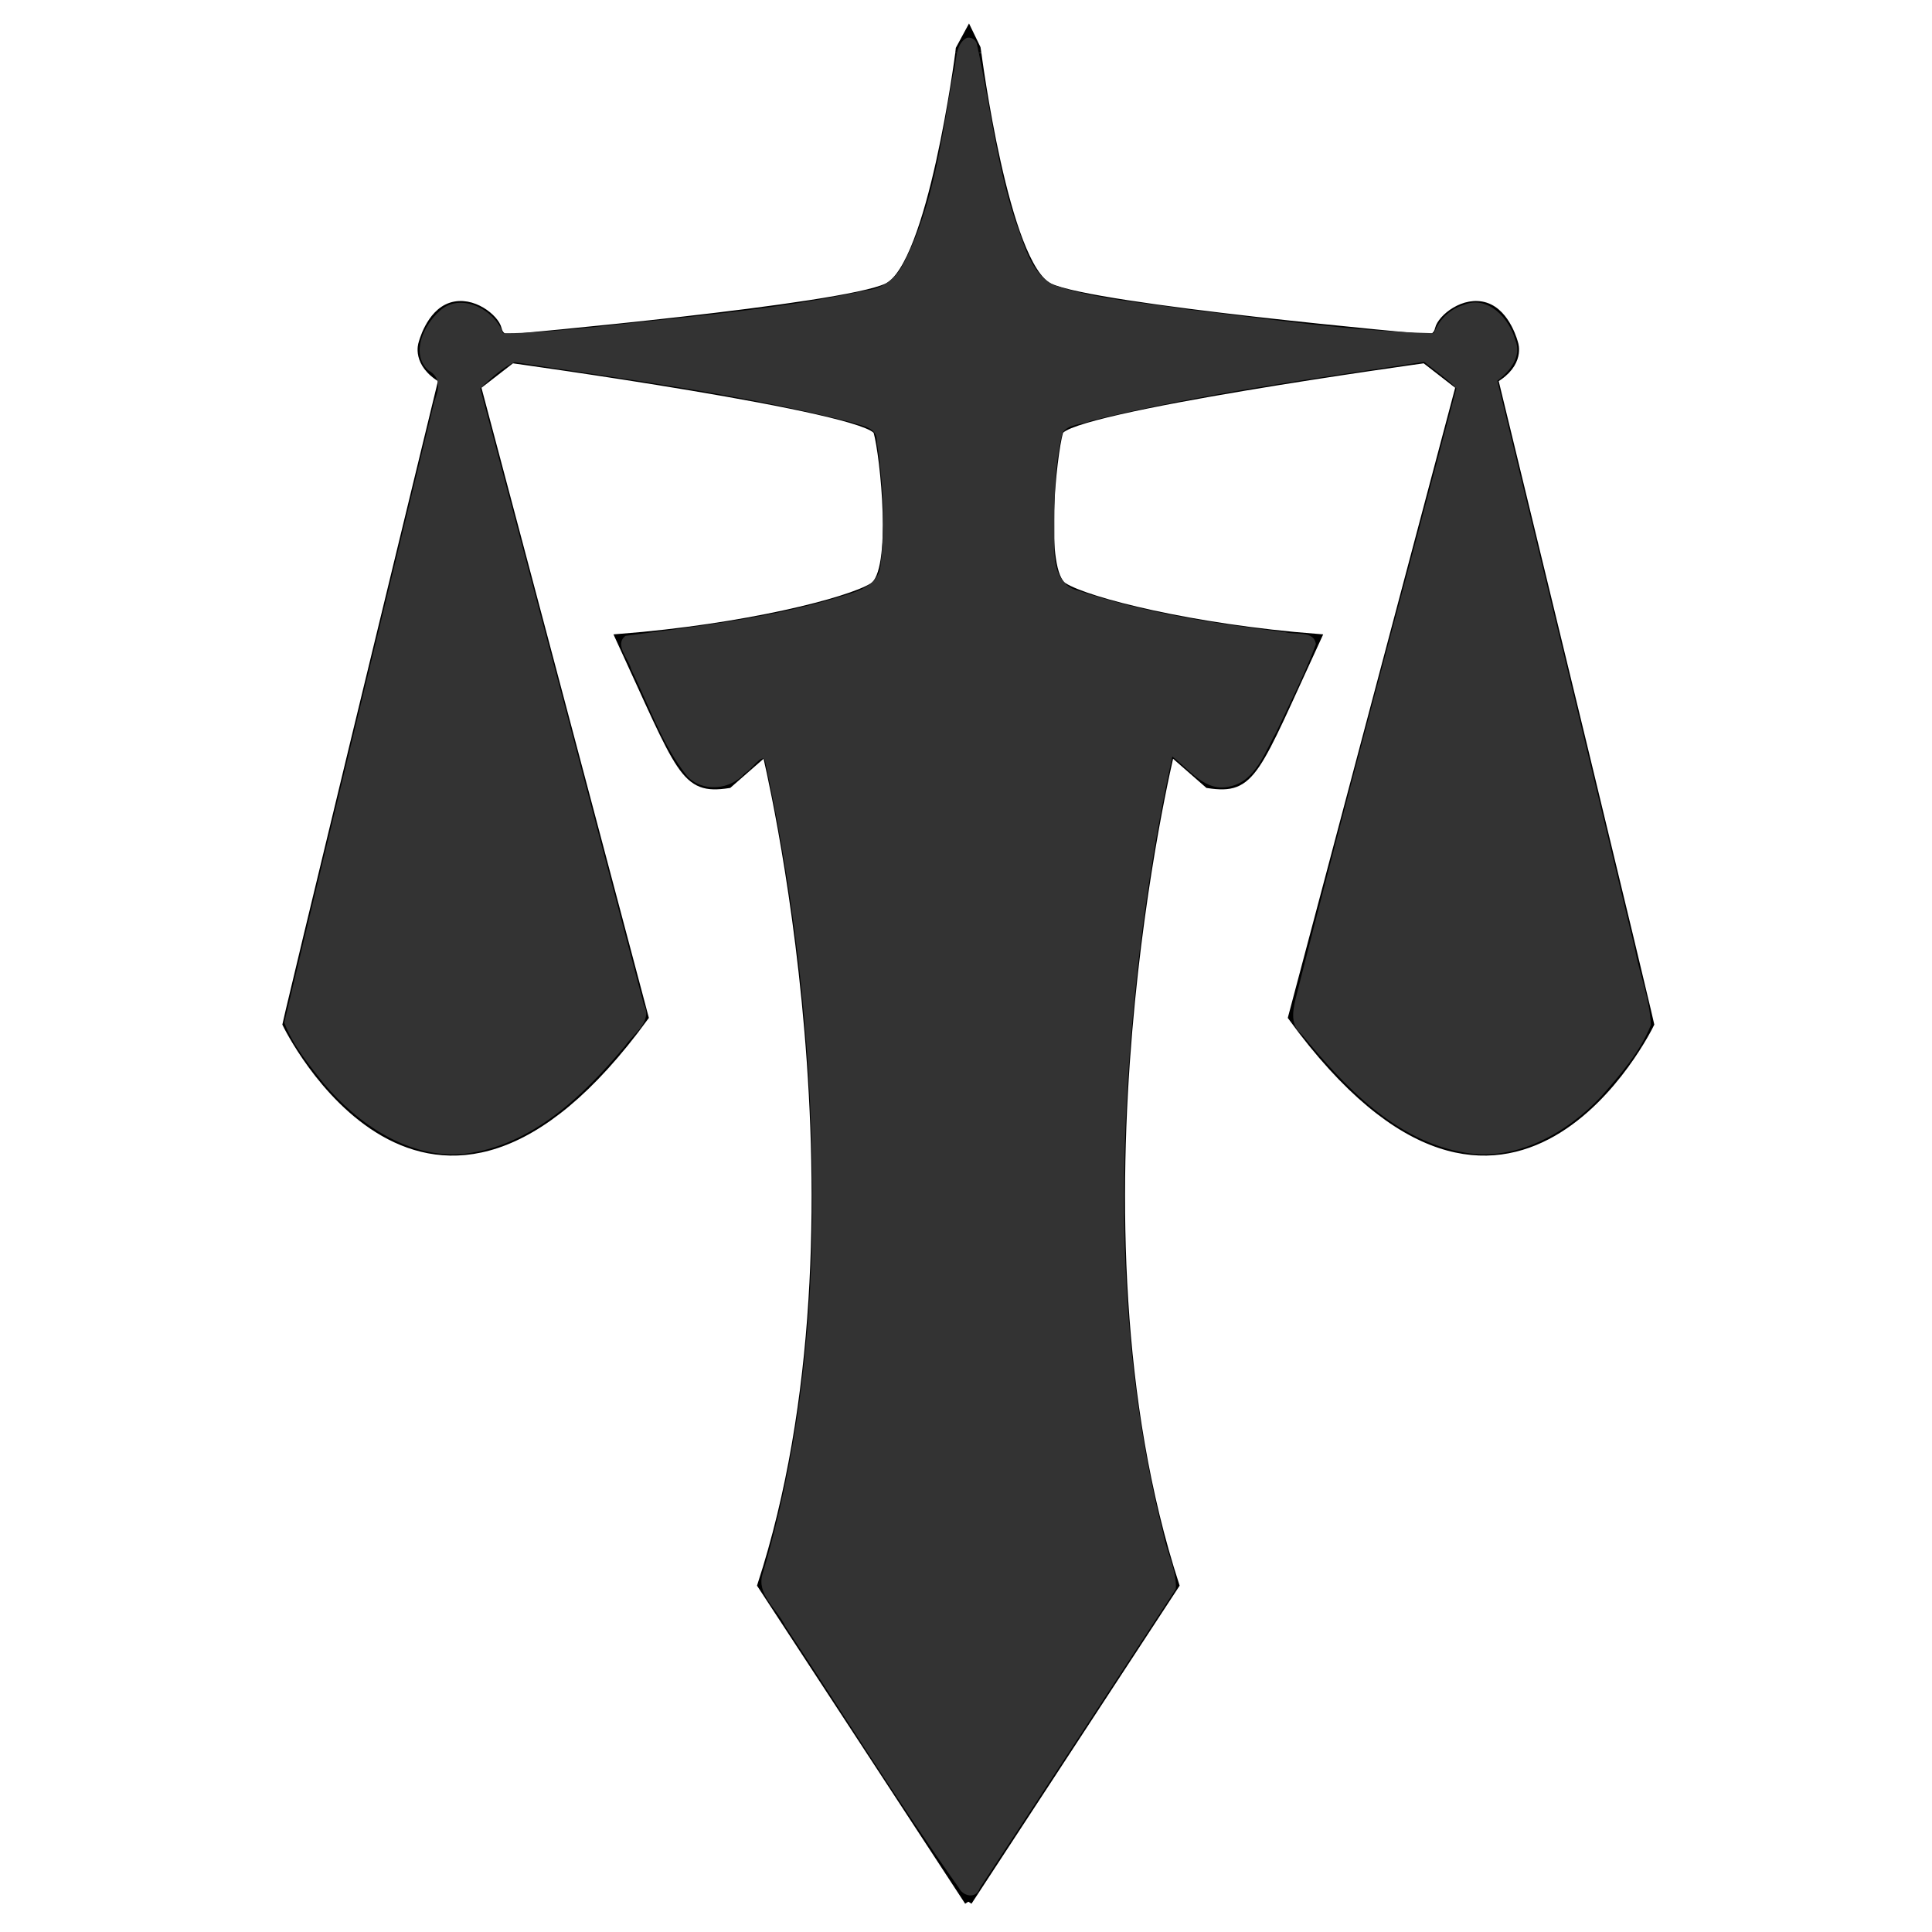 <?xml version="1.0" encoding="UTF-8" standalone="no"?>
<svg
   xmlns:dc="http://purl.org/dc/elements/1.1/"
   xmlns:cc="http://creativecommons.org/ns#"
   xmlns:rdf="http://www.w3.org/1999/02/22-rdf-syntax-ns#"
   xmlns:svg="http://www.w3.org/2000/svg"
   xmlns="http://www.w3.org/2000/svg"
   xmlns:sodipodi="http://sodipodi.sourceforge.net/DTD/sodipodi-0.dtd"
   xmlns:inkscape="http://www.inkscape.org/namespaces/inkscape"
   version="1.1"
   id="svg10"
   width="256"
   height="256"
   viewBox="0 0 256 256"
   sodipodi:docname="Logoicon.svg"
   inkscape:version="1.0.1 (3bc2e813f5, 2020-09-07)">
  <defs
     id="defs14" />
  <sodipodi:namedview
     pagecolor="#ffffff"
     bordercolor="#666666"
     borderopacity="1"
     objecttolerance="10"
     gridtolerance="10"
     guidetolerance="10"
     inkscape:pageopacity="0"
     inkscape:pageshadow="2"
     inkscape:window-width="1920"
     inkscape:window-height="1001"
     id="namedview12"
     showgrid="false"
     inkscape:zoom="1.6210938"
     inkscape:cx="346.22641"
     inkscape:cy="109.81822"
     inkscape:window-x="-9"
     inkscape:window-y="-9"
     inkscape:window-maximized="1"
     inkscape:current-layer="layer2" />
  <g
     inkscape:groupmode="layer"
     id="layer2"
     inkscape:label="Image 1"
     style="display:inline">
    <path
       style="fill:none;stroke:#000000;stroke-width:1px;stroke-linecap:butt;stroke-linejoin:miter;stroke-opacity:1"
       d="m 128.308,251.981 c 0,0 0,0 -27.451,-41.947 15.801,-48.484 0.617,-110.419 0.617,-110.419 0,0 0,0 -4.935,4.318 -5.965,0.917 -6.248,-1.571 -14.496,-19.431 16.615,-1.285 30.494,-4.822 33.619,-6.786 3.125,-1.964 1.455,-17.447 0.582,-20.5 -0.872,-3.053 -48.417,-9.596 -48.417,-9.596 l -4.599,3.571 c 0,0 0,0 22.207,83.586 -28.846,39.612 -47.499,0.925 -47.499,0.925 0,0 0.666,-3.243 20.665,-85.436 -3.588,-2.101 -2.661,-4.718 -2.661,-4.718 0,0 0.981,-4.035 3.817,-4.962 2.835,-0.927 5.876,1.561 6.216,2.999 0.339,1.437 1.581,1.2 1.581,1.2 0,0 44.11,-3.926 49.998,-6.761 5.889,-2.835 9.521,-30.939 9.521,-30.939"
       id="path48" />
    <path
       style="display:inline;fill:none;stroke:#000000;stroke-width:1px;stroke-linecap:butt;stroke-linejoin:miter;stroke-opacity:1"
       d="m 128.308,251.981 c 0,0 0,0 27.451,-41.947 -15.801,-48.484 -0.617,-110.419 -0.617,-110.419 0,0 0,0 4.935,4.318 5.965,0.917 6.248,-1.571 14.496,-19.431 -16.615,-1.285 -30.494,-4.822 -33.619,-6.786 -3.125,-1.964 -1.455,-17.447 -0.582,-20.5 0.872,-3.053 48.417,-9.596 48.417,-9.596 l 4.599,3.571 c 0,0 0,0 -22.207,83.586 28.846,39.612 47.499,0.925 47.499,0.925 0,0 -0.666,-3.243 -20.665,-85.436 3.588,-2.101 2.661,-4.718 2.661,-4.718 0,0 -0.981,-4.035 -3.817,-4.962 -2.835,-0.927 -5.876,1.561 -6.216,2.999 -0.339,1.437 -1.581,1.2 -1.581,1.2 0,0 -44.11,-3.926 -49.998,-6.761 -5.889,-2.835 -9.521,-30.939 -9.521,-30.939"
       id="path50" />
    <path
       style="display:inline;fill:none;stroke:#000000;stroke-width:1px;stroke-linecap:butt;stroke-linejoin:miter;stroke-opacity:1"
       d="m 127.075,7.084 0.061,-0.59 1.24,-2.29 1.063,2.195 0.102,0.685"
       id="path76" />
    <path
       style="fill:#333333;fill-opacity:1;stroke-width:0.308"
       d="m 128.105,5.014 c -1.683,0.895 -1.292,3.336 -1.828,4.917 -1.524,8.486 -2.566,17.337 -6.606,25.081 -0.911,1.85 -2.722,3.256 -4.869,3.454 -11.941,2.617 -24.172,3.518 -36.272,4.893 -3.954,0.363 -7.909,0.817 -11.886,0.796 -1.077,-3.164 -5.635,-5.503 -8.393,-2.951 -2.052,1.818 -3.914,5.572 -1.532,7.848 1.751,0.95 1.475,2.467 0.841,4.117 -6.652,27.435 -13.364,54.855 -19.891,82.319 1.097,2.963 3.244,5.565 5.211,8.063 4.566,5.41 11.326,10.072 18.712,9.324 8.929,-1.071 15.732,-7.733 21.252,-14.296 1.108,-1.643 3.677,-3.206 2.457,-5.484 -7.197,-27.218 -14.411,-54.432 -21.673,-81.632 1.385,-1.271 2.927,-2.773 4.566,-3.474 14.903,2.287 29.906,4.221 44.554,7.944 1.331,0.496 3.526,0.605 3.425,2.538 0.855,5.349 1.147,10.925 0.517,16.365 -0.296,3.254 -4.032,3.745 -6.52,4.569 -8.929,2.6 -18.134,3.623 -27.291,4.847 -1.54,1.208 0.46,3.031 0.753,4.431 2.376,4.763 4.076,10.004 7.442,14.19 2.036,2.159 5.759,1.786 7.623,-0.428 0.786,-0.315 2.216,-2.619 2.653,-1.738 4.348,20.021 6.49,40.518 6.293,60.98 -0.195,15.786 -2.07,31.655 -6.582,46.827 -0.893,2.74 1.946,4.691 2.973,6.93 7.662,11.564 14.985,23.366 23.004,34.686 0.555,1.146 2.312,1.542 2.777,0.074 8.682,-13.207 17.329,-26.437 25.991,-39.657 0.125,-2.486 -1.237,-4.903 -1.681,-7.372 -6.377,-25.109 -6.15,-51.284 -3.161,-76.838 1.059,-8.756 2.468,-17.466 4.375,-26.092 2.272,1.71 4.384,4.8 7.645,3.962 3.396,-0.707 4.6,-4.532 6.124,-7.193 1.812,-3.855 3.778,-7.666 5.255,-11.662 -0.257,-1.878 -2.789,-1.167 -4.118,-1.597 -9.212,-1.112 -18.498,-2.508 -27.358,-5.492 -2.542,-0.552 -3.223,-3.272 -3.172,-5.517 0.008,-5.103 -0.177,-10.333 1.041,-15.336 0.714,-1.26 2.658,-1.115 3.862,-1.681 14.52,-3.554 29.332,-5.541 44.096,-7.785 1.418,1.175 2.992,2.183 4.264,3.524 -7.03,26.693 -14.349,53.311 -21.101,80.075 -0.458,1.858 -1.154,4.117 0.629,5.537 5.651,6.882 12.413,14.128 21.625,15.654 6.789,1.17 13.477,-2.596 18.005,-7.418 2.538,-2.881 5.186,-5.91 6.615,-9.504 -0.134,-3.403 -1.5,-6.688 -2.109,-10.04 C 210.611,100.654 204.5,75.555 198.401,50.453 c 1.685,-1.248 3.319,-3.248 2.364,-5.464 -0.766,-2.828 -3.673,-5.933 -6.825,-4.584 -1.847,0.537 -3.273,1.965 -3.951,3.748 -10.975,-0.262 -21.877,-1.896 -32.784,-3.171 -5.864,-0.917 -11.943,-1.333 -17.513,-3.177 -3.206,-1.583 -3.992,-5.537 -5.182,-8.596 -2.525,-7.638 -3.377,-15.661 -5.086,-23.471 -0.186,-0.523 -0.772,-0.862 -1.319,-0.725 z"
       id="path92" />
  </g>
</svg>
